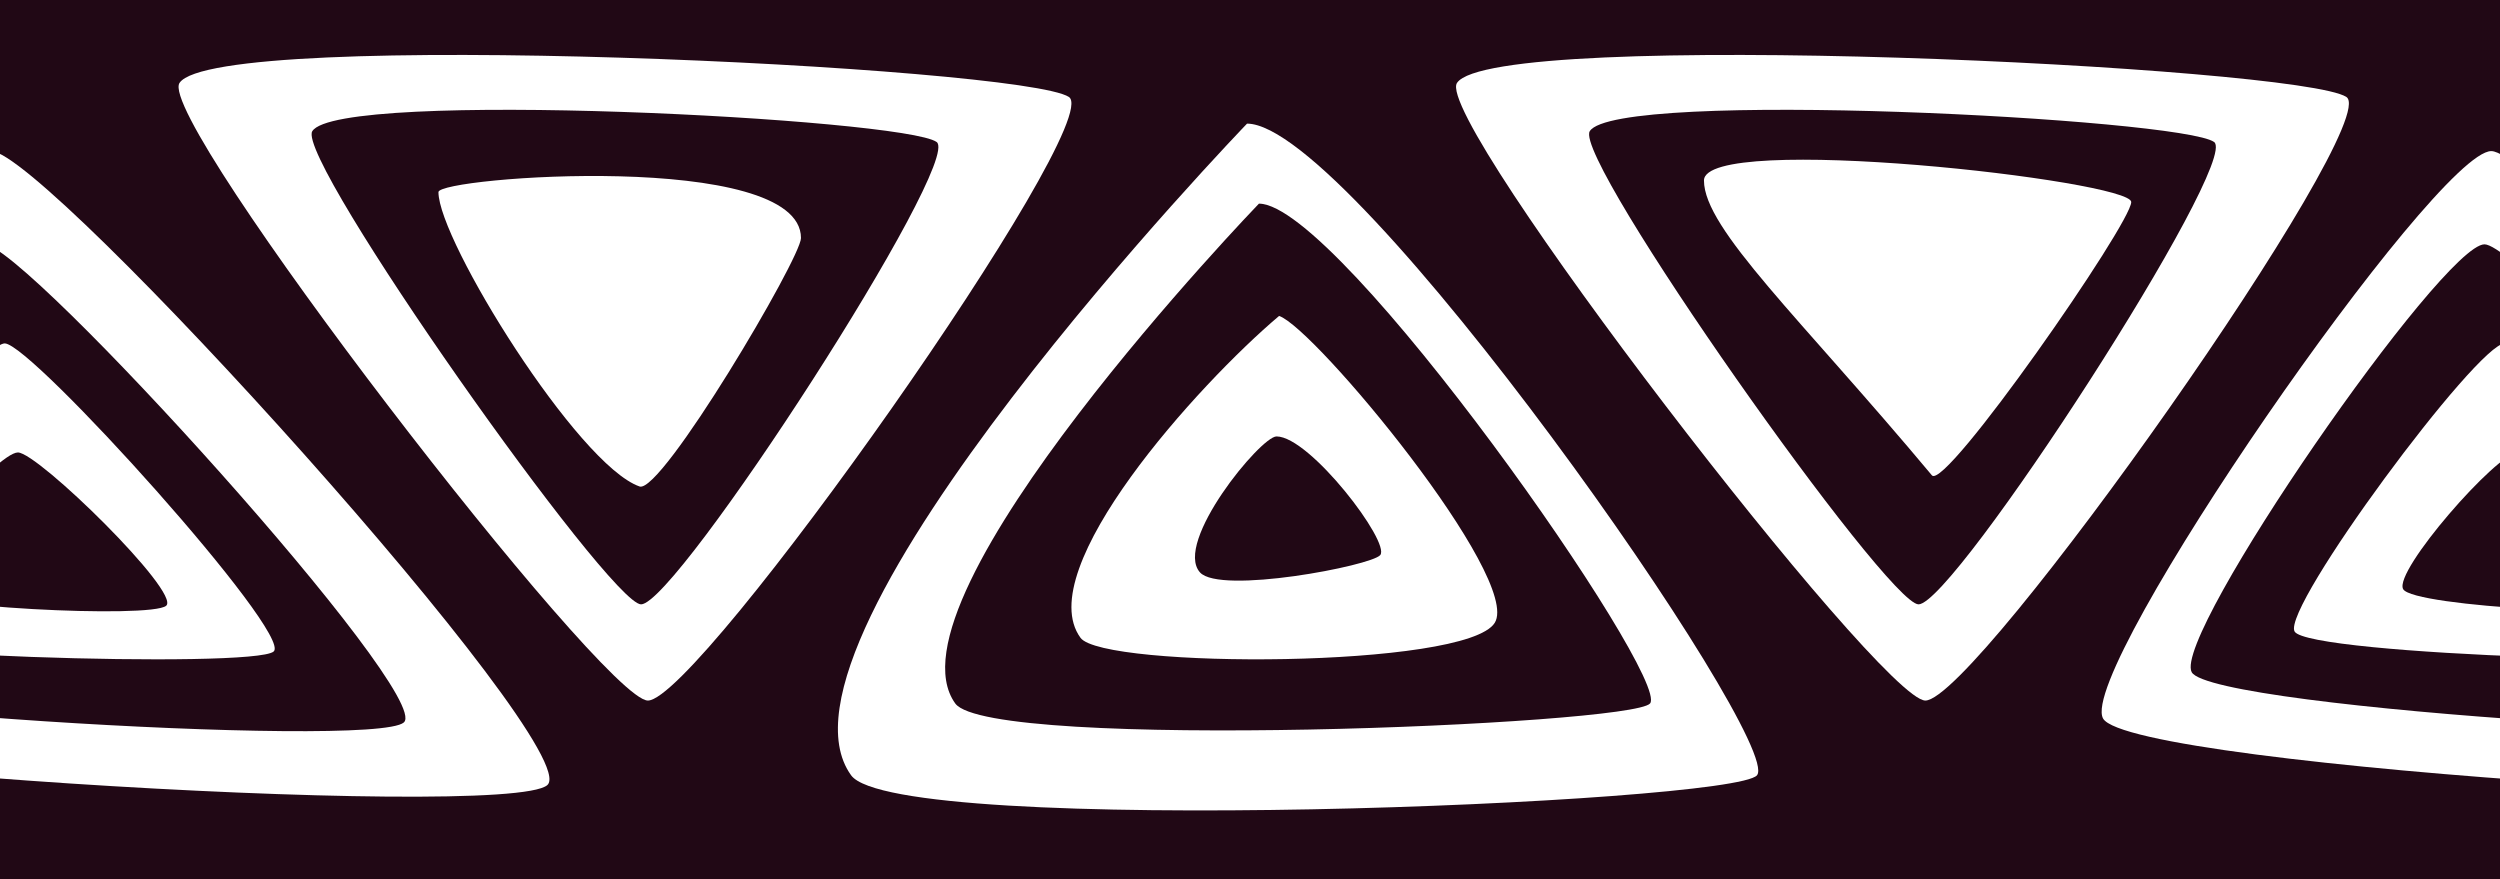 <?xml version="1.0" encoding="UTF-8"?>
<svg width="182px" height="64px" viewBox="0 0 182 64" version="1.1" xmlns="http://www.w3.org/2000/svg" xmlns:xlink="http://www.w3.org/1999/xlink">
    <!-- Generator: Sketch 52.1 (67048) - http://www.bohemiancoding.com/sketch -->
    <title>ribbon_v4</title>
    <desc>Created with Sketch.</desc>
    <g id="ribbon_v4" stroke="none" stroke-width="1" fill="none" fill-rule="evenodd">
        <rect id="Rectangle" fill="#210815" x="-5" y="-3" width="190" height="70"></rect>
        <path d="M47.167,51 C43.913,51 11.322,8.703 13.068,6.039 C15.712,2.006 74.446,4.826 77.817,7.06 C80.593,8.899 50.864,51 47.167,51 Z M46.67,43.997 C49.266,43.997 70.136,11.747 68.187,10.338 C65.82,8.627 24.588,6.467 22.732,9.556 C21.507,11.597 44.386,43.997 46.67,43.997 Z M46.562,35.416 C42.065,33.852 31.919,17.512 31.919,13.985 C31.919,12.881 58.311,10.91 58.311,17.33 C58.311,18.783 48.154,35.97 46.562,35.416 Z" id="Middle-Triangle" fill="#FFFFFF"></path>
        <path d="M-0.634,11 C3.292,11 42.761,54.555 39.846,57.153 C36.931,59.752 -26.986,55.865 -28.9,52.301 C-30.814,48.738 -4.68,11 -0.634,11 Z M-1.127,17.787 C-4.179,17.787 -23.887,46.246 -22.444,48.934 C-21,51.621 27.202,54.552 29.4,52.593 C31.599,50.633 1.833,17.787 -1.127,17.787 Z" id="Combined-Shape" fill="#FFFFFF"></path>
        <path d="M0.346,25 C2.283,25 21.361,46.164 19.923,47.429 C18.484,48.693 -14.01,47.705 -14.955,45.971 C-15.9,44.237 -1.652,25 0.346,25 Z M1.304,32.939 C-0.202,32.939 -7.764,41.581 -7.051,42.888 C-6.339,44.196 11.014,45.05 12.099,44.097 C13.184,43.143 2.765,32.939 1.304,32.939 Z" id="Combined-Shape" fill="#FFFFFF"></path>
        <path d="M181.366,11 C185.292,11 224.761,54.555 221.846,57.153 C218.931,59.752 155.014,55.865 153.1,52.301 C151.186,48.738 177.32,11 181.366,11 Z M180.873,17.787 C177.821,17.787 158.113,46.246 159.556,48.934 C161,51.621 209.202,54.552 211.4,52.593 C213.599,50.633 183.833,17.787 180.873,17.787 Z" id="Combined-Shape" fill="#FFFFFF"></path>
        <path d="M182.346,25 C184.283,25 203.361,46.164 201.923,47.429 C200.484,48.693 167.99,47.705 167.045,45.971 C166.1,44.237 180.348,25 182.346,25 Z M183.304,32.939 C181.798,32.939 174.236,41.581 174.949,42.888 C175.661,44.196 193.014,45.05 194.099,44.097 C195.184,43.143 184.765,32.939 183.304,32.939 Z" id="Combined-Shape" fill="#FFFFFF"></path>
        <path d="M90.785,9 C98.421,9 129.911,54.037 127.909,56.44 C126.185,58.508 65.237,60.981 61.96,56.44 C54.722,46.41 90.785,9 90.785,9 Z M91.65,14.825 C91.65,14.825 63.991,43.519 69.542,51.211 C72.056,54.694 118.802,52.797 120.124,51.211 C121.66,49.368 97.507,14.825 91.65,14.825 Z" id="Combined-Shape" fill="#FFFFFF"></path>
        <path d="M93.119,23 C95.705,23.859 110.833,42.126 108.815,45.345 C106.726,48.677 80.306,48.677 78.662,46.434 C75.032,41.479 87.238,27.962 93.119,23 Z M92.93,31.772 C91.78,31.772 85.421,39.5 87.358,41.669 C88.81,43.296 99.817,41.194 100.48,40.411 C101.25,39.5 95.36,31.772 92.93,31.772 Z" id="Combined-Shape" fill="#FFFFFF"></path>
        <path d="M140.167,51 C136.913,51 104.322,8.703 106.068,6.039 C108.712,2.006 167.446,4.826 170.817,7.06 C173.593,8.899 143.864,51 140.167,51 Z M139.67,43.997 C142.266,43.997 163.136,11.747 161.187,10.338 C158.82,8.627 117.588,6.467 115.732,9.556 C114.507,11.597 137.386,43.997 139.67,43.997 Z M140.643,34.605 C131.054,23.134 124.049,16.668 124.049,13.141 C124.049,9.615 155.154,13.141 155.154,14.707 C155.154,16.272 141.614,35.765 140.643,34.605 Z" id="Middle-Triangle-Copy" fill="#FFFFFF"></path>
    </g>
</svg>